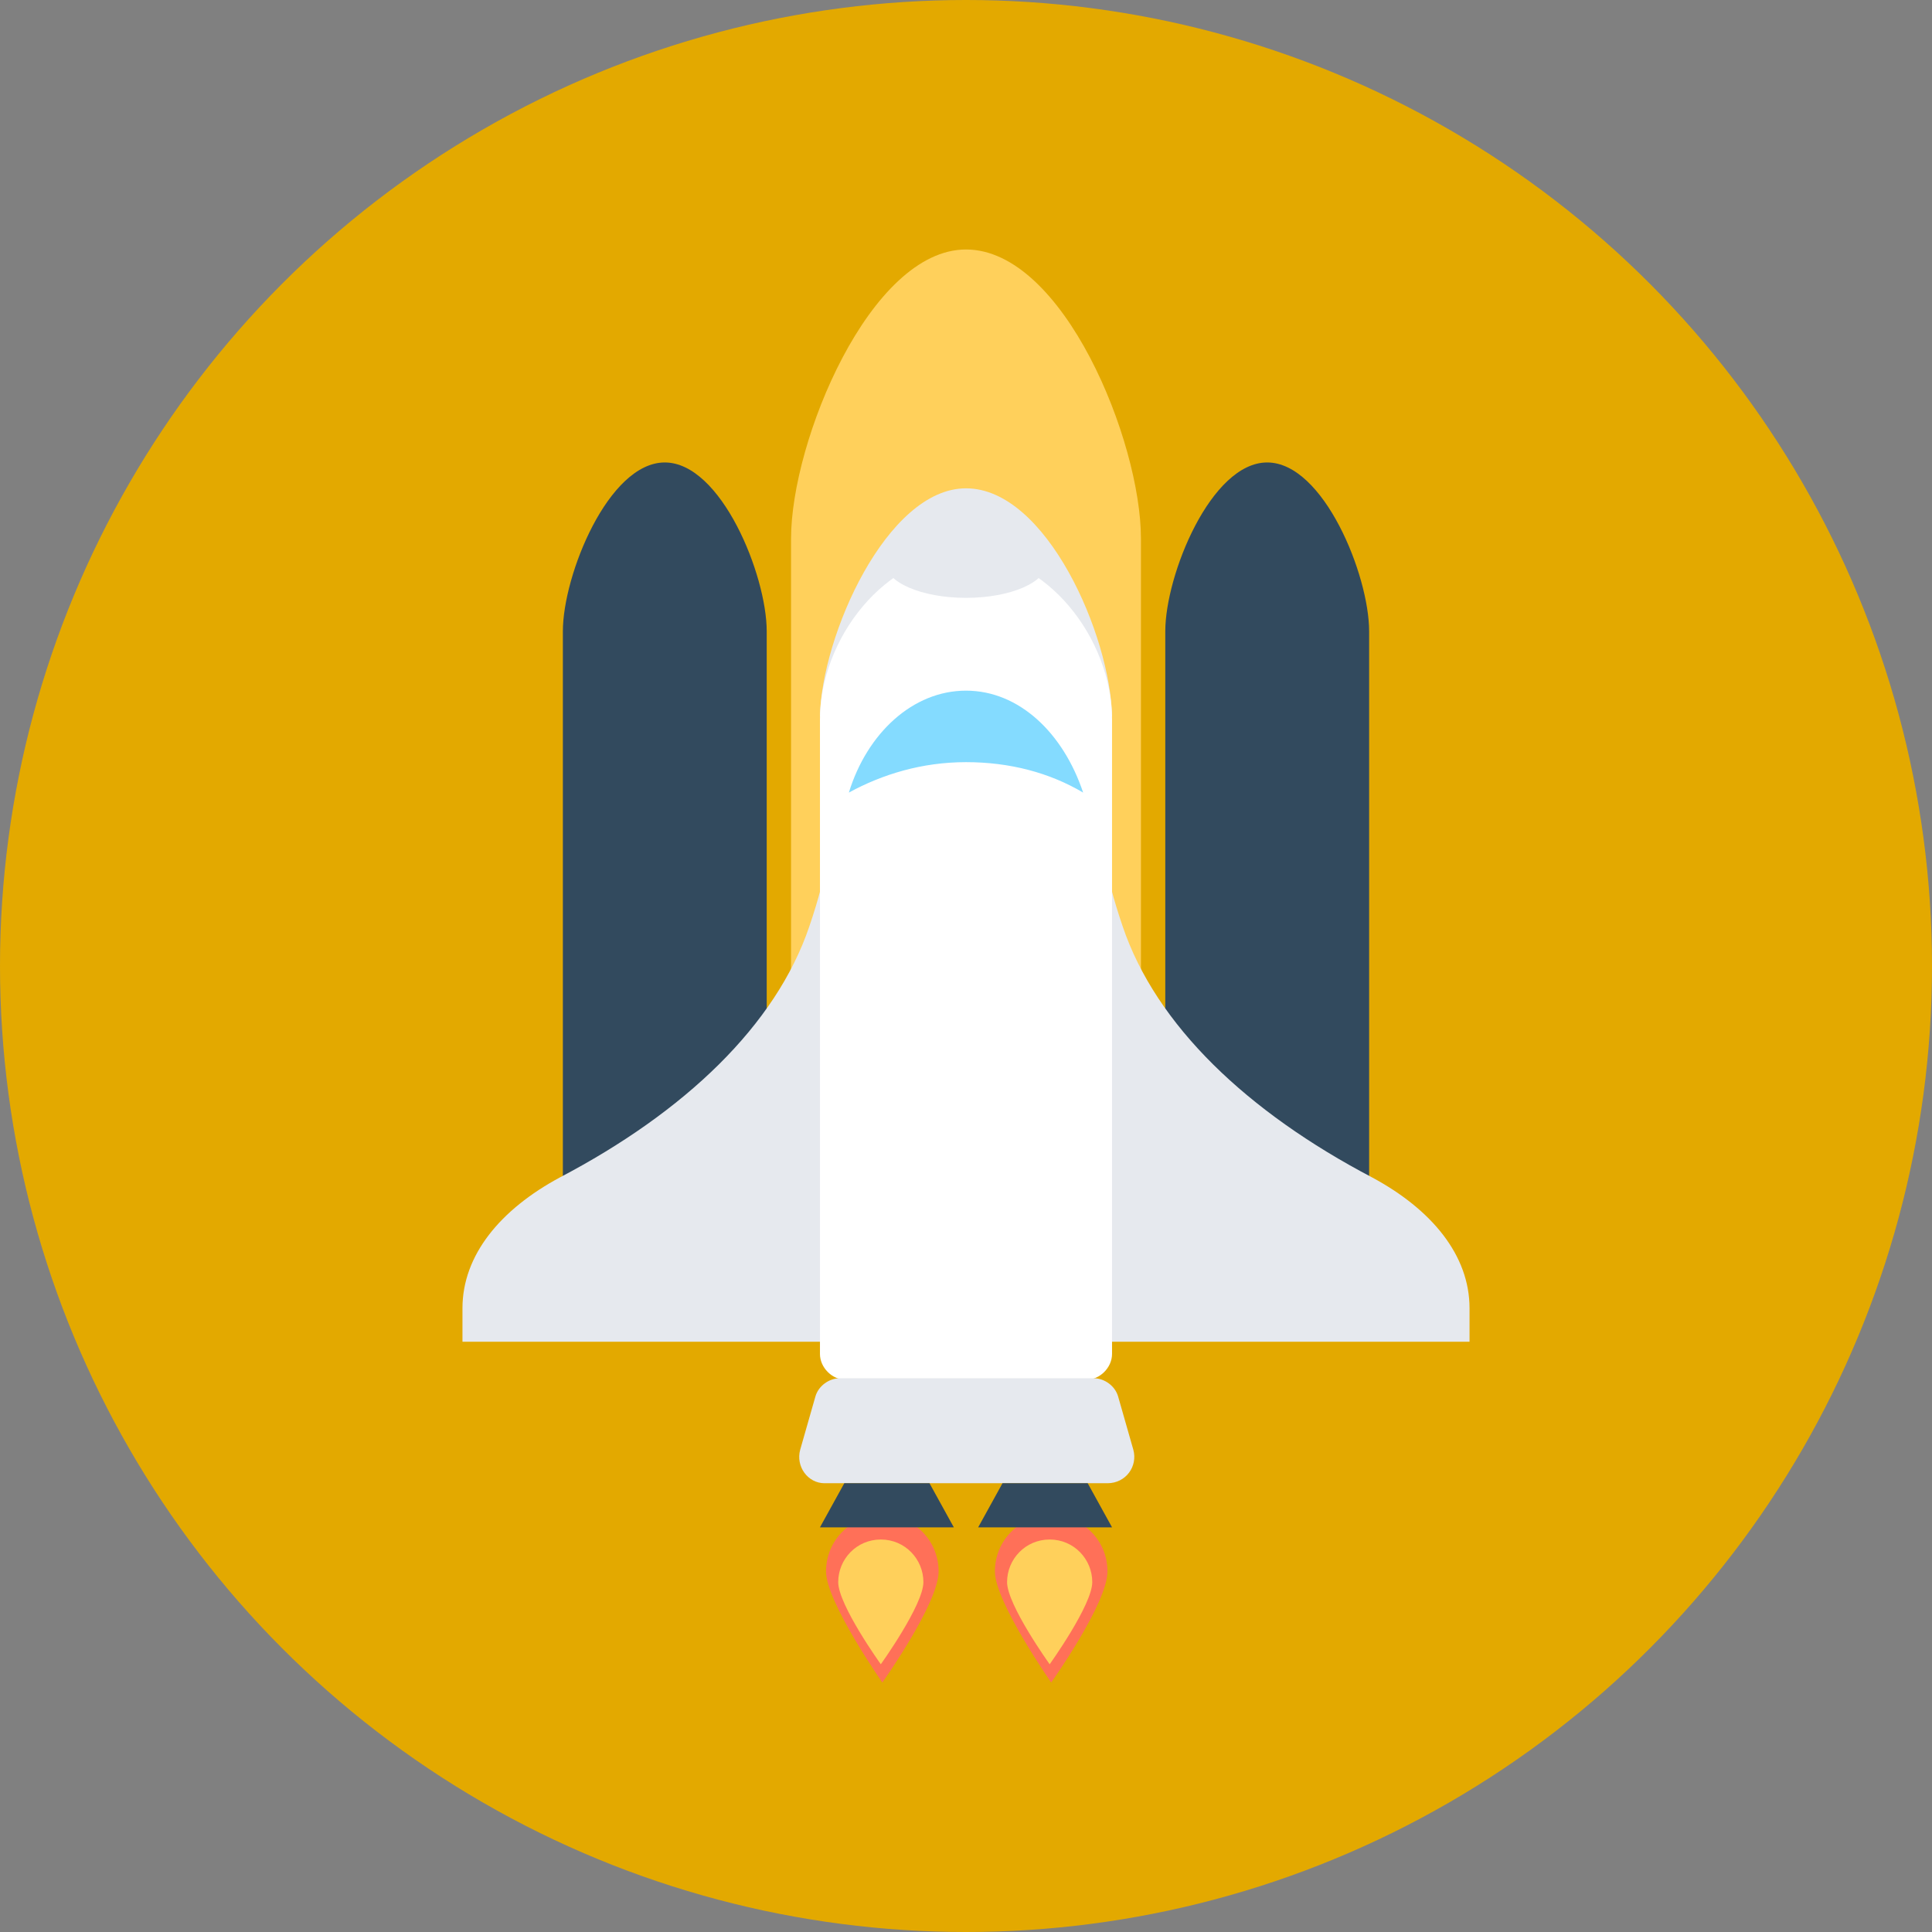 <svg xmlns="http://www.w3.org/2000/svg" width="508" height="508" viewBox="0 0 508 508">
  <rect x="0" y="0" width="508" height="508" fill="#808080" stroke="none"/>
  <g fill="none">
    <circle cx="254" cy="254" r="254" fill="#E3A900"/>
    <path fill="#FFD05B" d="M300,335.6 L208,335.6 L208,141.6 C208,116 228.8,65.6 254,65.6 L254,65.6 C279.6,65.6 300,116 300,141.6 L300,335.6 Z"/>
    <g fill="#324A5E" transform="translate(148 121)">
      <path d="M212 214.6L158.4 214.6 158.4 45C158.4 30.2 170.4.6 185.2.6L185.2.6C200 .6 212 30.2 212 45 212 45 212 214.6 212 214.6zM53.6 214.6L0 214.6 0 45C0 30.2 12 .6 26.8.6L26.8.6C41.6.6 53.6 30.2 53.6 45L53.6 214.6 53.6 214.6z"/>
    </g>
    <path fill="#FF7058" d="M291.2,413.2 C291.2,421.6 276.4,442.4 276.4,442.4 C276.4,442.4 261.6,421.2 261.6,413.2 C261.6,404.8 268.4,398.4 276.4,398.4 C284.4,398.4 291.2,404.8 291.2,413.2 Z"/>
    <path fill="#FFD05B" d="M287.2,416 C287.2,422 276,437.6 276,437.6 C276,437.6 264.8,422 264.8,416 C264.8,410 269.6,404.8 276,404.8 C282.4,404.8 287.2,410 287.2,416 Z"/>
    <path fill="#FF7058" d="M246.8,413.2 C246.8,421.6 232,442.4 232,442.4 C232,442.4 217.2,421.2 217.2,413.2 C217.2,404.8 224,398.4 232,398.4 C240,398.4 246.8,404.8 246.8,413.2 Z"/>
    <path fill="#FFD05B" d="M242.8,416 C242.8,422 231.6,437.6 231.6,437.6 C231.6,437.6 220.4,422 220.4,416 C220.4,410 225.2,404.8 231.6,404.8 C238,404.8 242.8,410 242.8,416 Z"/>
    <g fill="#E6E9EE" transform="translate(121 128)">
      <path d="M239.8 181.6C207 164.4 183 141.6 174.2 115.6 169.4 101.6 166.6 86.8 166.6 72.4L166.6 224.8 265.4 224.8 265.4 216C265.4 202 255.4 190 239.8 181.6zM26.2 181.6C59 164.4 83 141.6 91.8 115.6 96.6 101.6 99.4 86.8 99.4 72.4L99.4 224.8.6 224.8.6 216C.6 202 10.6 190 26.2 181.6zM171.4 60.4C171 39.2 154.2.4 133 .4L133 .4C112.2.4 95 39.2 94.6 60.4L171.4 60.4z"/>
    </g>
    <path fill="#FFF" d="M285.6,362.8 L222.4,362.8 C218.8,362.8 215.6,359.6 215.6,356 L215.6,189.2 C215.6,168 232.8,145.6 254,145.6 L254,145.6 C275.2,145.6 292.4,168 292.4,189.2 L292.4,356 C292.4,359.6 289.2,362.8 285.6,362.8 Z"/>
    <g fill="#E6E9EE" transform="translate(210 138)">
      <ellipse cx="44" cy="10" rx="21.2" ry="9.2"/>
      <path d="M81.2,252 L6.8,252 C2.4,252 -0.8,247.6 0.4,243.2 L4.4,229.2 C5.2,226.4 8,224.4 10.8,224.4 L77.6,224.4 C80.4,224.4 83.2,226.4 84,229.2 L88,243.2 C89.2,247.6 86,252 81.2,252 Z"/>
    </g>
    <g fill="#324A5E" transform="translate(215 390)">
      <polygon points="71 0 48.6 0 42.2 11.6 77.4 11.6"/>
      <polygon points="29.4 0 7 0 .6 11.6 35.8 11.6"/>
    </g>
    <path fill="#84DBFF" d="M284.8,208.4 C276,203.2 265.6,200.4 254,200.4 C242.4,200.4 232,203.6 223.2,208.4 C228,192.8 240,181.6 254,181.6 C268,181.6 279.6,192.8 284.8,208.4 Z"/>
  </g>
</svg>
